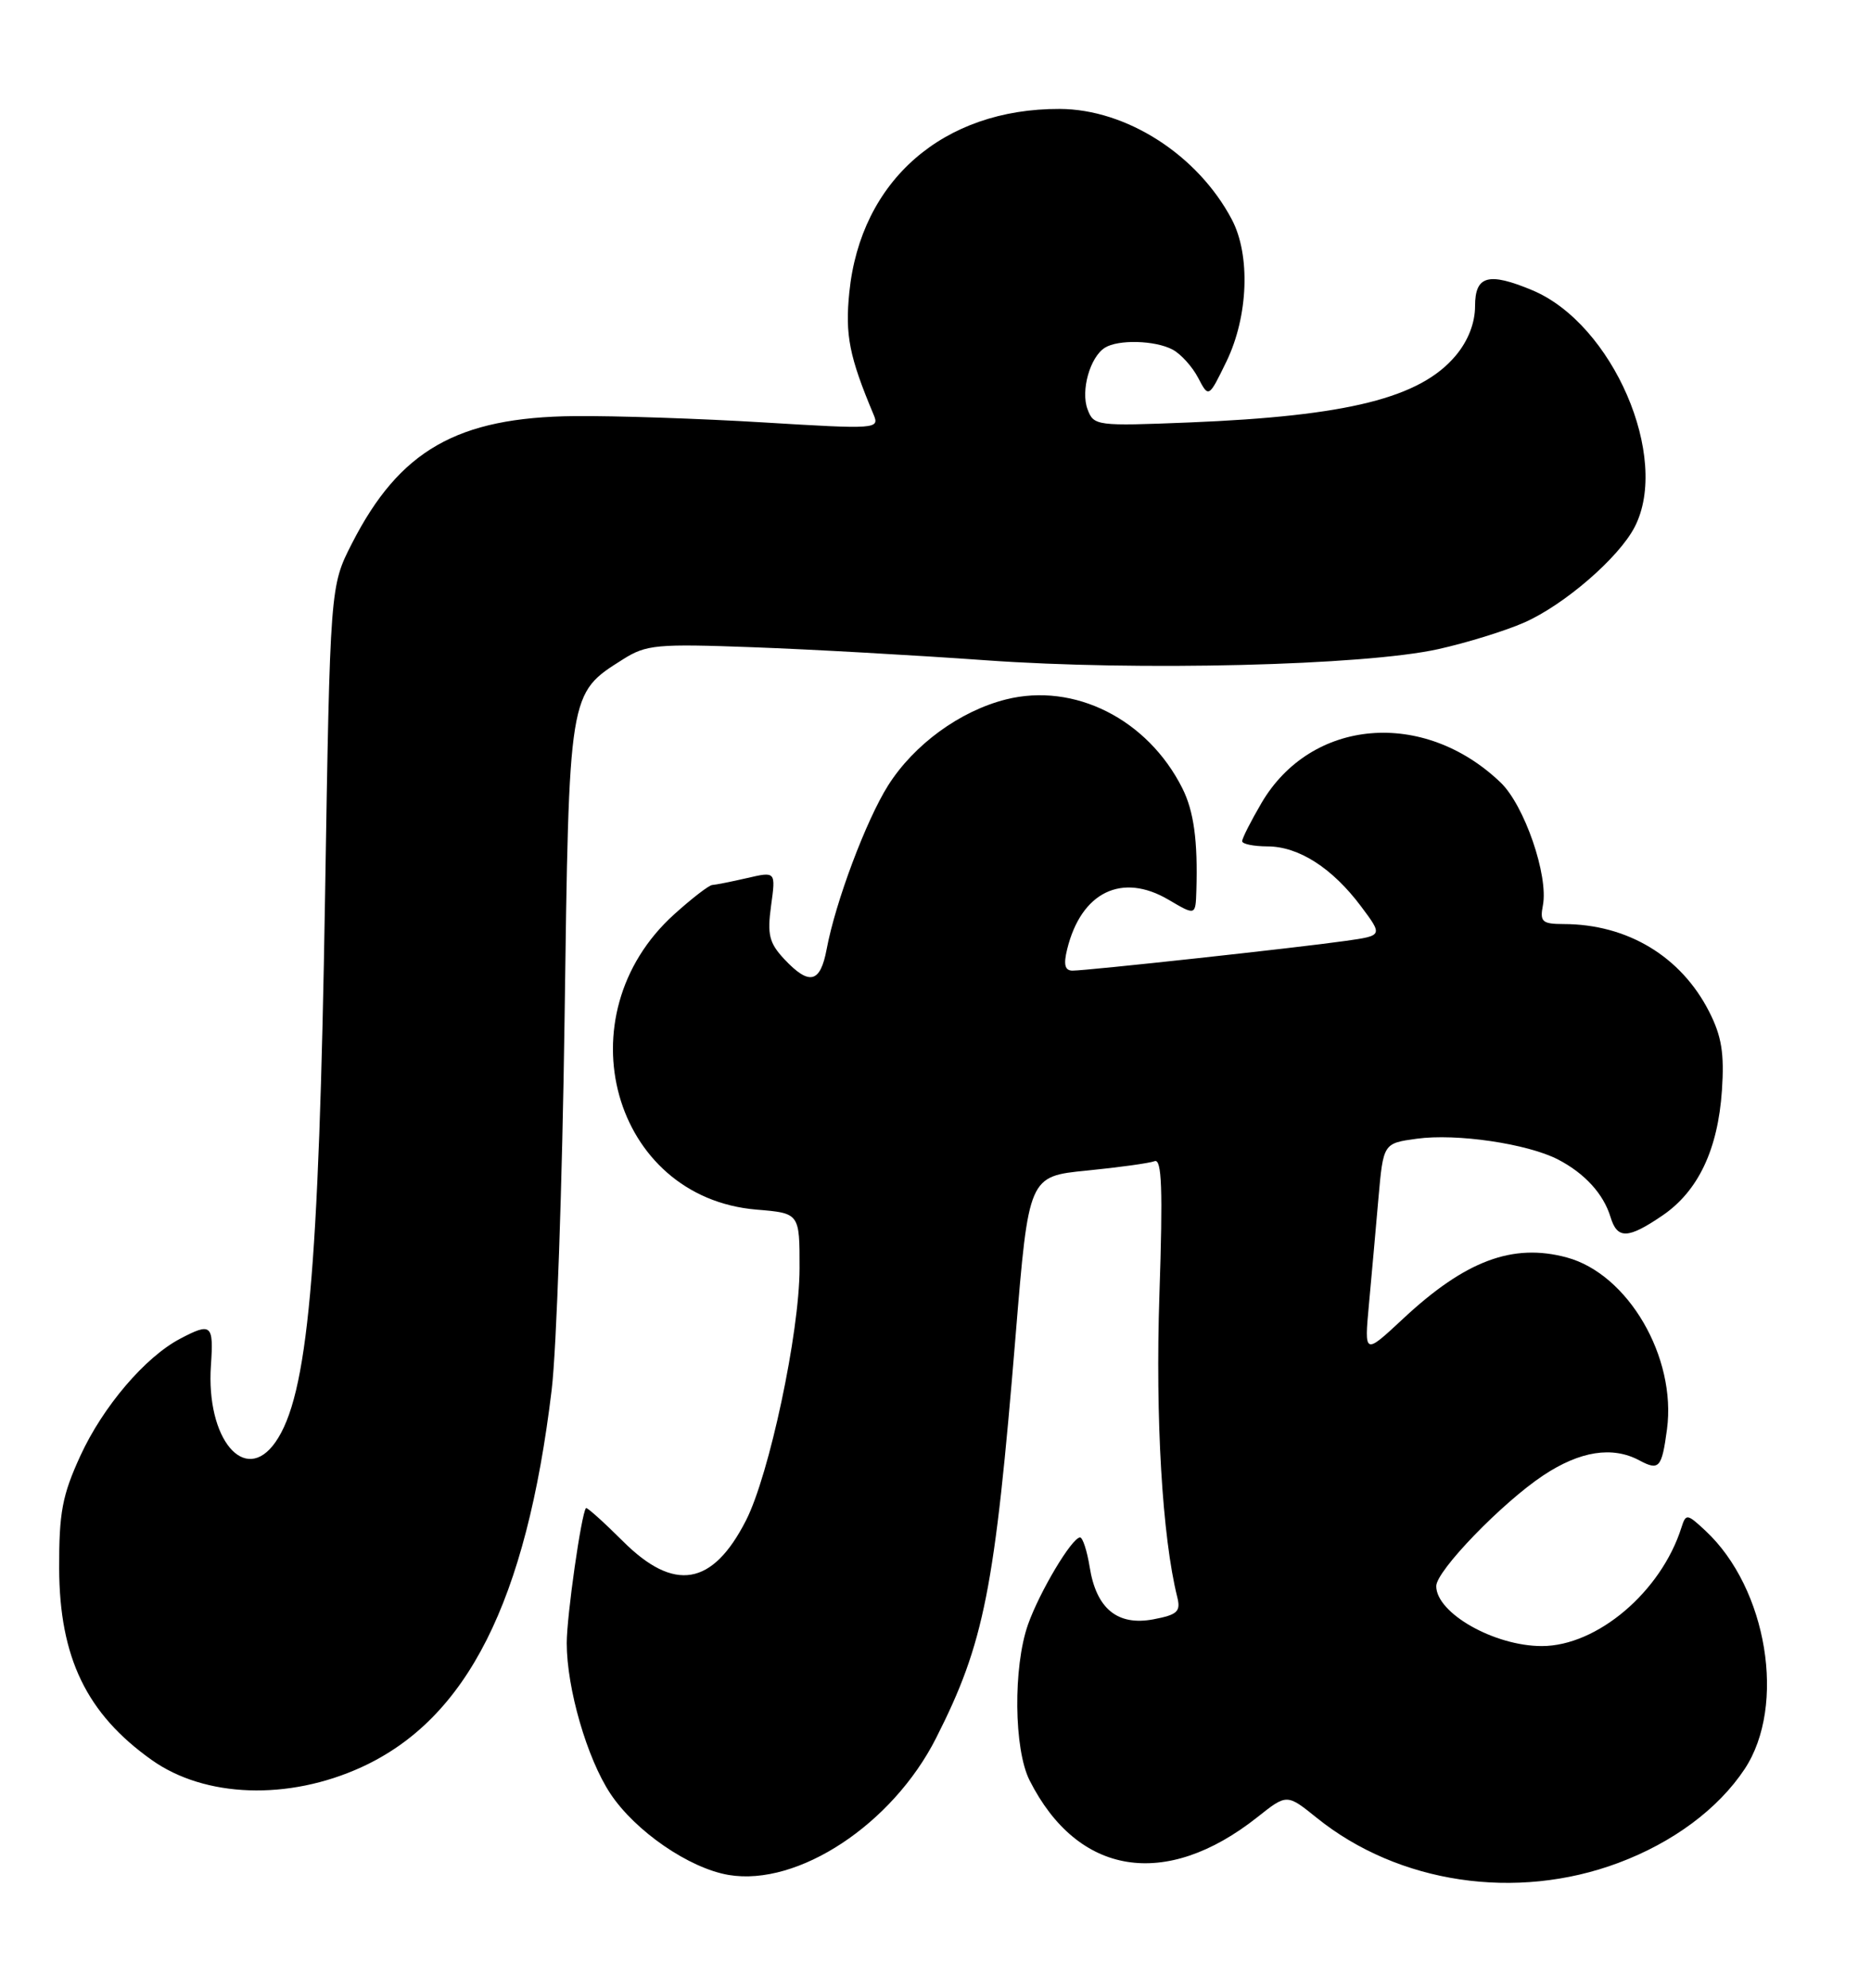 <?xml version="1.0" encoding="UTF-8" standalone="no"?>
<!DOCTYPE svg PUBLIC "-//W3C//DTD SVG 1.1//EN" "http://www.w3.org/Graphics/SVG/1.1/DTD/svg11.dtd" >
<svg xmlns="http://www.w3.org/2000/svg" xmlns:xlink="http://www.w3.org/1999/xlink" version="1.1" viewBox="0 0 241 256">
 <g >
 <path fill="currentColor"
d=" M 208.45 239.93 C 215.52 237.29 221.33 232.96 224.73 227.83 C 230.12 219.67 227.64 204.58 219.69 197.16 C 217.31 194.94 217.16 194.92 216.58 196.74 C 213.96 205.01 205.72 212.00 198.60 212.00 C 192.48 212.00 185.00 207.76 185.00 204.28 C 185.00 202.31 193.49 193.53 198.80 190.01 C 203.52 186.88 207.69 186.23 211.15 188.08 C 213.71 189.45 214.05 189.07 214.72 184.09 C 215.96 174.80 209.71 164.08 201.81 161.95 C 194.85 160.07 188.74 162.36 180.71 169.86 C 175.73 174.50 175.73 174.50 176.33 168.00 C 176.66 164.43 177.21 158.29 177.55 154.37 C 178.18 147.25 178.18 147.25 182.48 146.66 C 187.61 145.95 196.74 147.30 200.68 149.33 C 204.13 151.12 206.54 153.76 207.45 156.75 C 208.32 159.62 209.68 159.58 214.12 156.56 C 218.73 153.43 221.28 148.07 221.80 140.42 C 222.12 135.67 221.76 133.45 220.15 130.29 C 216.52 123.17 209.62 119.02 201.39 119.01 C 198.64 119.00 198.33 118.72 198.74 116.59 C 199.47 112.76 196.35 103.71 193.29 100.78 C 183.36 91.27 168.89 92.51 162.49 103.42 C 161.12 105.76 160.00 107.97 160.00 108.34 C 160.00 108.70 161.46 109.00 163.25 109.01 C 167.28 109.01 171.61 111.79 175.31 116.73 C 178.13 120.50 178.13 120.50 173.32 121.18 C 167.15 122.06 139.93 125.02 138.14 125.01 C 137.16 125.00 136.97 124.23 137.46 122.25 C 139.27 114.89 144.51 112.34 150.52 115.88 C 154.00 117.93 154.00 117.93 154.10 114.72 C 154.30 108.31 153.78 104.47 152.29 101.51 C 147.82 92.62 138.38 87.87 129.58 90.08 C 123.63 91.58 117.73 95.89 114.39 101.17 C 111.56 105.66 107.61 116.18 106.48 122.25 C 105.66 126.62 104.25 126.96 101.03 123.54 C 99.08 121.45 98.81 120.39 99.32 116.65 C 99.93 112.23 99.93 112.23 96.22 113.09 C 94.17 113.56 92.16 113.96 91.75 113.98 C 91.34 113.99 89.13 115.69 86.85 117.75 C 72.37 130.81 78.91 154.25 97.46 155.79 C 103.00 156.25 103.00 156.25 102.99 163.37 C 102.98 171.64 99.09 189.95 96.09 195.82 C 91.78 204.27 86.84 205.10 80.22 198.48 C 77.73 196.00 75.60 194.09 75.48 194.23 C 74.88 194.94 73.00 208.13 73.00 211.62 C 73.00 217.45 75.61 226.45 78.61 230.99 C 81.82 235.84 88.77 240.62 93.86 241.48 C 102.78 242.98 114.95 234.96 120.57 223.86 C 126.78 211.61 128.13 204.78 130.82 172.00 C 132.50 151.50 132.50 151.50 140.00 150.76 C 144.12 150.35 148.05 149.81 148.72 149.55 C 149.65 149.19 149.80 153.12 149.34 166.79 C 148.81 182.71 149.71 197.94 151.64 205.69 C 152.11 207.56 151.66 207.97 148.55 208.56 C 143.94 209.42 141.21 207.19 140.36 201.83 C 140.02 199.72 139.46 198.01 139.12 198.01 C 138.07 198.03 133.91 205.00 132.41 209.24 C 130.49 214.71 130.59 225.29 132.62 229.30 C 138.82 241.58 150.13 243.41 161.97 234.03 C 165.76 231.02 165.76 231.02 169.63 234.14 C 180.13 242.59 195.29 244.85 208.45 239.93 Z  M 46.56 227.60 C 60.18 221.36 67.79 206.27 71.06 179.00 C 71.69 173.78 72.43 152.32 72.72 131.32 C 73.30 88.91 73.22 89.36 80.24 84.92 C 83.24 83.02 84.59 82.90 97.00 83.36 C 104.42 83.63 117.92 84.39 127.00 85.04 C 146.54 86.44 175.70 85.72 185.23 83.61 C 188.93 82.79 193.93 81.24 196.35 80.17 C 201.51 77.89 208.53 71.82 210.56 67.87 C 215.18 58.94 207.73 41.71 197.37 37.38 C 191.72 35.02 190.00 35.50 190.00 39.42 C 190.00 41.61 189.10 43.91 187.50 45.81 C 182.93 51.25 173.60 53.58 153.20 54.41 C 141.22 54.89 140.88 54.85 140.08 52.70 C 139.19 50.31 140.40 46.00 142.31 44.79 C 144.02 43.70 148.81 43.83 151.05 45.03 C 152.10 45.59 153.58 47.22 154.33 48.66 C 155.69 51.26 155.69 51.26 157.99 46.53 C 160.79 40.73 161.09 32.85 158.67 28.27 C 154.29 19.96 145.10 14.06 136.50 14.03 C 121.50 13.98 110.86 23.24 109.40 37.64 C 108.84 43.15 109.39 45.93 112.53 53.41 C 113.31 55.26 112.89 55.29 98.42 54.41 C 90.21 53.91 79.22 53.54 74.00 53.59 C 58.89 53.74 51.46 57.99 45.33 70.00 C 42.52 75.50 42.52 75.50 41.87 115.50 C 41.08 164.11 39.65 179.80 35.47 185.75 C 31.54 191.34 26.51 185.33 27.17 175.83 C 27.53 170.57 27.22 170.30 23.20 172.42 C 18.70 174.78 13.26 181.16 10.35 187.50 C 8.02 192.58 7.60 194.80 7.62 202.00 C 7.66 213.49 11.16 220.72 19.54 226.67 C 26.39 231.54 37.14 231.91 46.56 227.60 Z "/>
</g>
</svg>